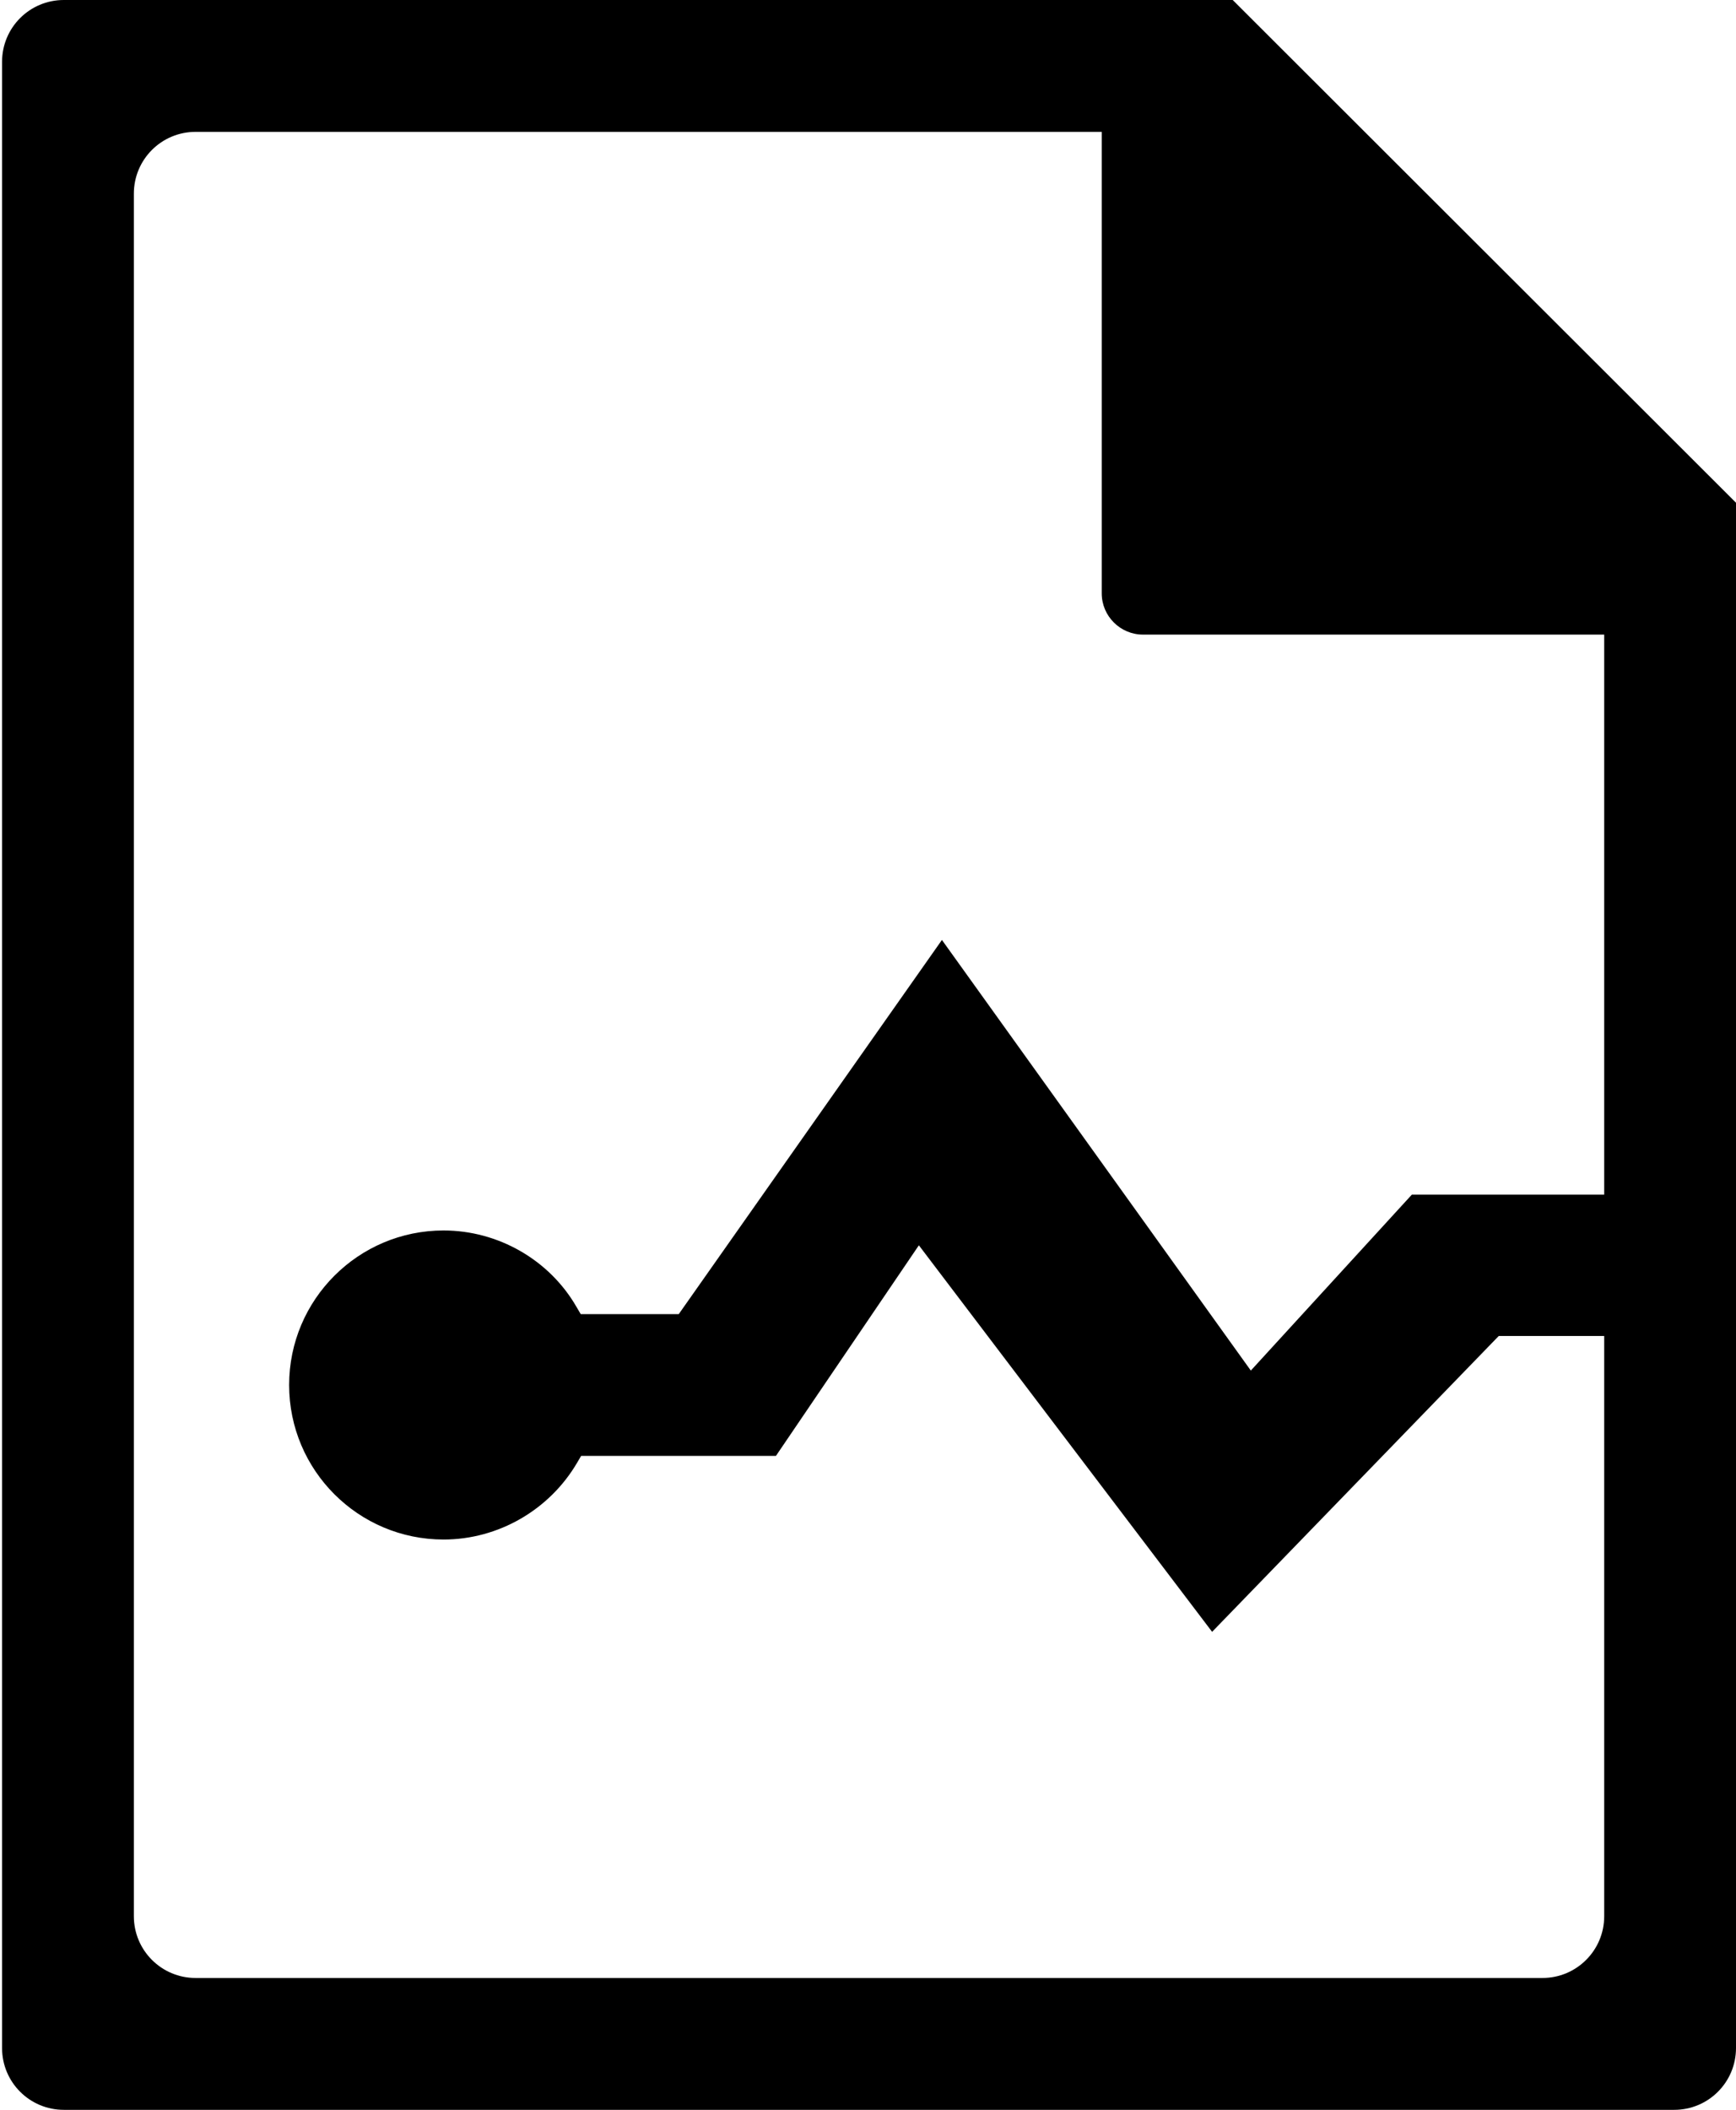 <?xml version="1.0" encoding="utf-8"?>
<!-- Generator: Adobe Illustrator 21.1.0, SVG Export Plug-In . SVG Version: 6.00 Build 0)  -->
<svg version="1.1" id="Layer_2" xmlns="http://www.w3.org/2000/svg" xmlns:xlink="http://www.w3.org/1999/xlink" x="0px" y="0px"
	 viewBox="0 0 421.5 512" style="enable-background:new 0 0 421.5 512;" xml:space="preserve">
<path d="M299.3,0H15.5c-8.3,0-15,6.7-15,15v482c0,8.3,6.7,15,15,15h391c8.3,0,15-6.7,15-15V122L299.3,0z M389.5,465
	c0,8.3-6.7,15-15,15h-327c-8.3,0-15-6.7-15-15V47c0-8.3,6.7-15,15-15h220v112c0,5.5,4.5,10,10,10h112v135.9h-46.7l-39.1,42.7
	l-75-104.5l-63.9,90.8H141l-1-1.7c-6.6-11.5-19.1-18.6-32.3-18.6c-20.7,0-37.5,16.8-37.5,37.5c0,20.7,16.8,37.5,37.5,37.5
	c13.3,0,25.7-7.2,32.4-18.6l1-1.7h47.3l34.7-51.1l71.2,93.8l69.6-71.8h25.6V465z"/>
</svg>
